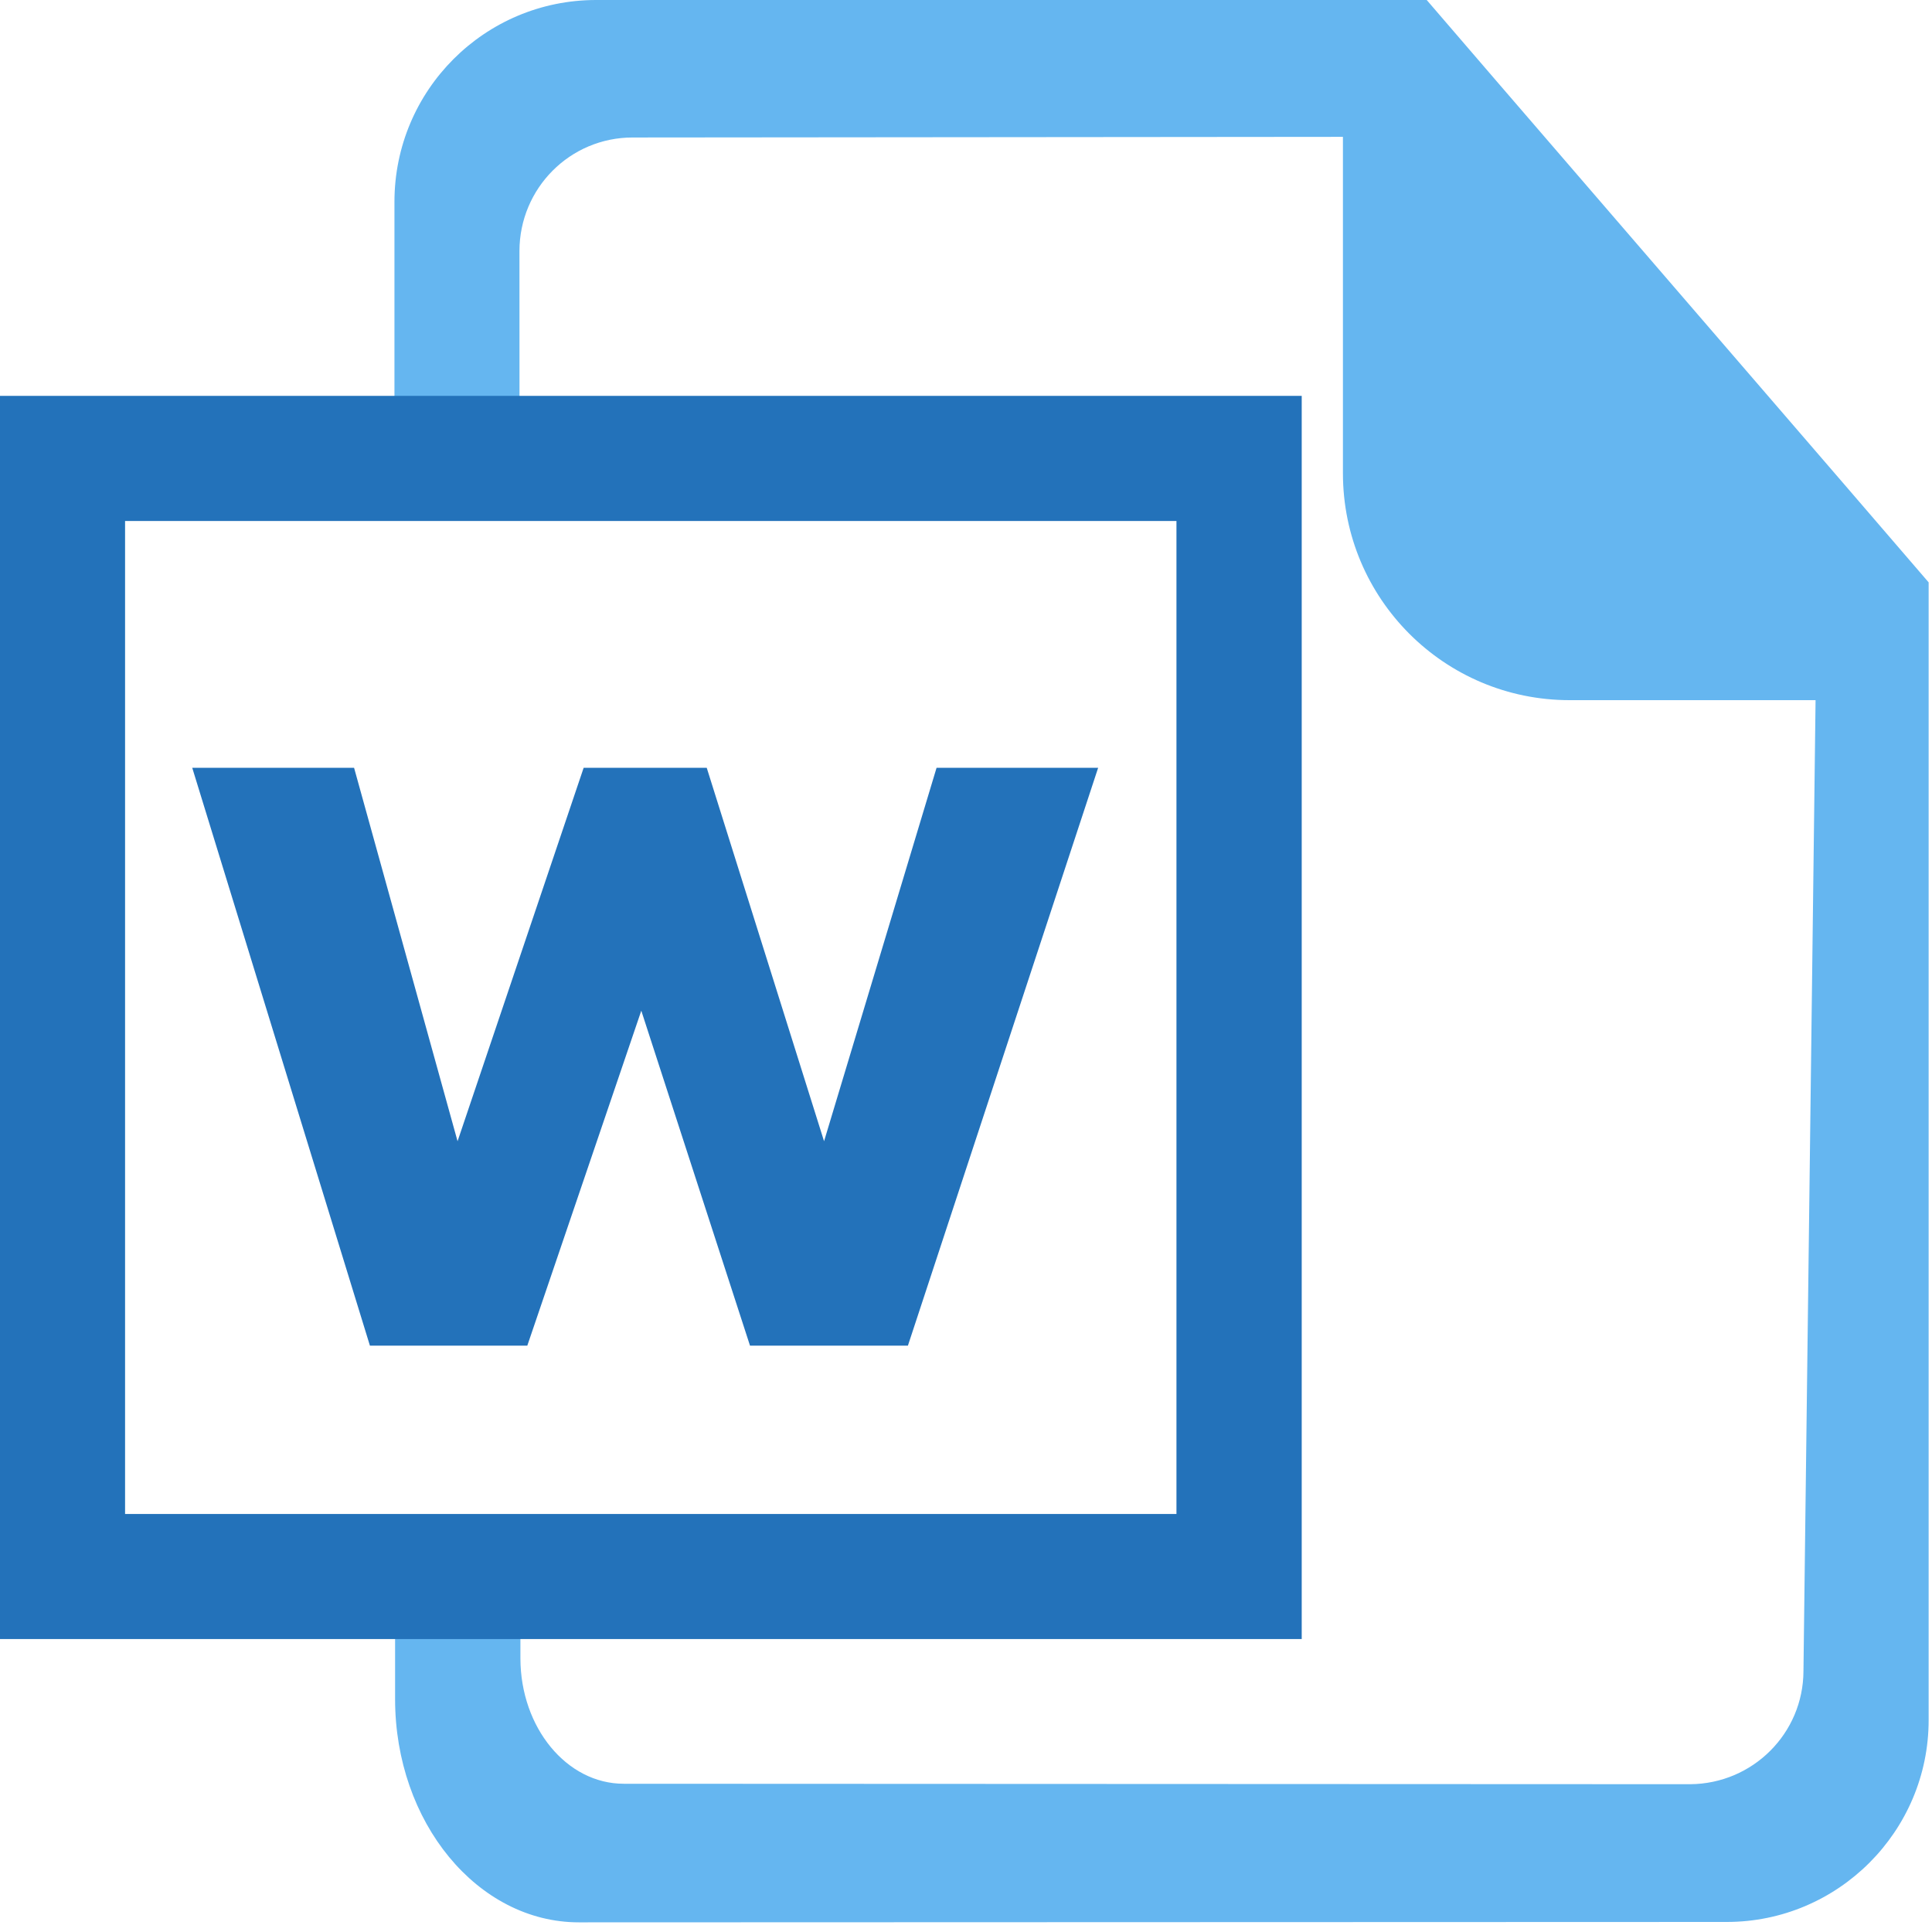 <?xml version="1.0" encoding="UTF-8" standalone="no"?>
<svg
   xmlns:dc="http://purl.org/dc/elements/1.1/"
   xmlns:cc="http://creativecommons.org/ns#"
   xmlns:rdf="http://www.w3.org/1999/02/22-rdf-syntax-ns#"
   xmlns:svg="http://www.w3.org/2000/svg"
   xmlns="http://www.w3.org/2000/svg"
   xmlns:sodipodi="http://sodipodi.sourceforge.net/DTD/sodipodi-0.dtd"
   xmlns:inkscape="http://www.inkscape.org/namespaces/inkscape"
   enable-background="new 0 0 30 30"
   height="30px"
   id="Layer_1"
   version="1.1"
   viewBox="0 0 30 30"
   width="30px"
   xml:space="preserve"
   inkscape:version="0.91 r13725"
   sodipodi:docname="word_active.svg"><defs
     id="defs13" /><sodipodi:namedview
     pagecolor="#ffffff"
     bordercolor="#666666"
     borderopacity="1"
     objecttolerance="10"
     gridtolerance="10"
     guidetolerance="10"
     inkscape:pageopacity="0"
     inkscape:pageshadow="2"
     inkscape:window-width="1920"
     inkscape:window-height="1027"
     id="namedview11"
     showgrid="false"
     inkscape:zoom="7.8666667"
     inkscape:cx="15"
     inkscape:cy="15"
     inkscape:window-x="1912"
     inkscape:window-y="-8"
     inkscape:window-maximized="1"
     inkscape:current-layer="Layer_1" /><g
     id="g4154"><path
       d="M 28.692,7.584 23.233,1.254 22.154,0 9.257,0 C 7.526,0 6.125,1.402 6.125,3.134 l 0,3.984 1.942,0 L 8.066,3.897 C 8.068,2.923 8.851,2.135 9.823,2.135 l 11.03,-0.01 0,5.225 c 10e-4,1.946 1.574,3.522 3.521,3.522 l 3.818,0 -0.188,15.074 c -0.002,0.97 -0.788,1.752 -1.758,1.759 L 9.685,27.698 c -0.886,0 -1.6,-0.871 -1.604,-1.942 l 0,-1.274 -1.946,0 0,1.901 c 0,1.914 1.281,3.467 2.854,3.467 l 17.824,-0.006 c 1.73,0 3.135,-1.409 3.135,-3.135 l 0,-17.666 -1.256,-1.459"
       id="path5"
       inkscape:connector-curvature="0"
       style="fill:#65b6f0;fill-opacity:1" /><path
       d="M 20.213,25.451 0,25.451 0,6.147 l 20.213,0 0,19.304 m -18.271,-1.942 16.326,0 0,-15.419 -16.326,0"
       id="path7"
       inkscape:connector-curvature="0"
       style="fill:#2372ba" /><polyline
       points="17.052,11.922 14.098,20.895 11.646,20.895 9.958,15.694 8.188,20.895 5.744,20.895 2.985,11.922    5.498,11.922 7.105,17.721 9.063,11.922 10.974,11.922 12.796,17.721 14.543,11.922 17.052,11.922  "
       id="polyline9"
       style="fill:#2372ba" /></g></svg>